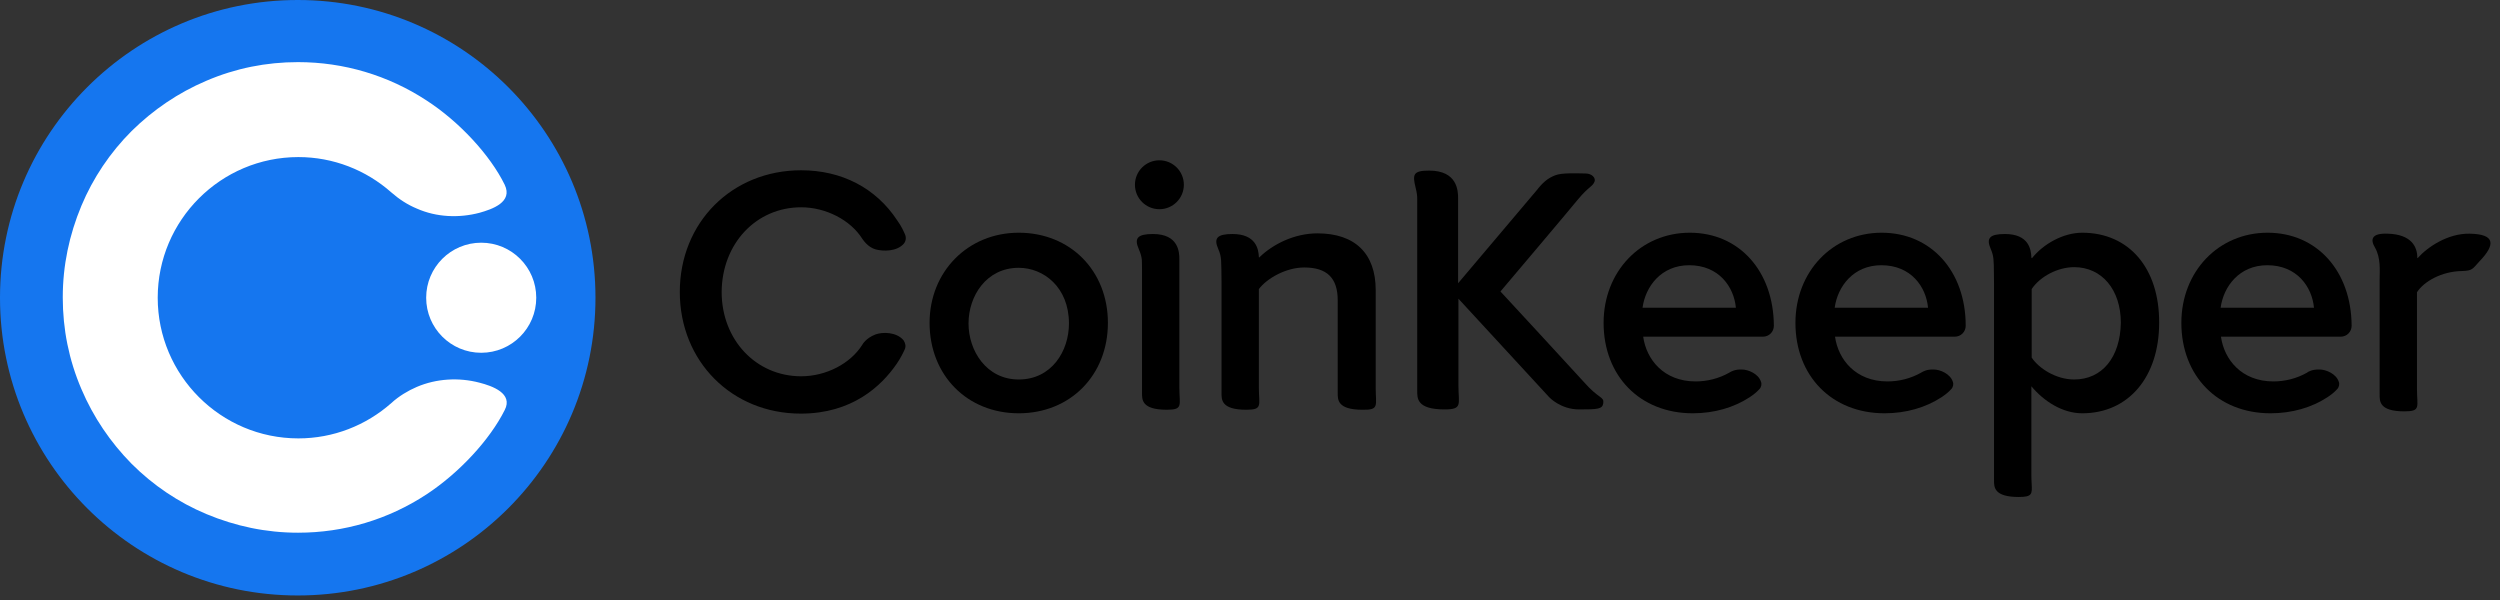 <svg width="254" height="61" viewBox="0 0 254 61" fill="none" xmlns="http://www.w3.org/2000/svg">
<rect x="0" y="0" width="254" height="61" fill="#333333" stroke="none"/>
<path fill-rule="evenodd" clip-rule="evenodd" d="M94.445 32.801C94.445 27.601 98.337 23.644 103.504 23.644C108.736 23.644 112.563 27.503 112.563 32.801C112.563 38.131 108.736 41.99 103.504 41.99C98.272 41.99 94.445 38.131 94.445 32.801ZM98.402 32.866C98.402 35.613 100.201 38.556 103.504 38.556C106.84 38.556 108.606 35.679 108.606 32.866C108.606 29.171 106.022 27.209 103.504 27.209C100.201 27.209 98.402 30.087 98.402 32.866Z" fill="black"/>
<path d="M81.397 21.061C83.882 21.061 86.4 22.336 87.611 24.265C87.676 24.331 88.134 25.116 88.984 25.345C89.736 25.541 91.11 25.573 91.829 24.756C92.025 24.527 92.091 24.167 91.96 23.84C91.829 23.546 91.6 22.99 91.142 22.369C88.984 19.098 85.518 17.3 81.397 17.3C74.366 17.3 69.068 22.598 69.068 29.661C69.068 36.725 74.366 42.023 81.364 42.023C86.564 42.023 89.54 39.243 91.11 36.954C91.535 36.333 91.796 35.777 91.927 35.482C92.058 35.188 91.993 34.861 91.796 34.567C91.077 33.717 89.671 33.717 88.951 33.978C87.938 34.371 87.611 35.025 87.611 35.025C86.4 36.954 83.915 38.23 81.397 38.23C76.819 38.23 73.32 34.534 73.32 29.661C73.352 24.756 76.819 21.061 81.397 21.061Z" fill="black"/>
<path fill-rule="evenodd" clip-rule="evenodd" d="M221.626 32.801C221.626 27.601 225.387 23.644 230.391 23.644C235.394 23.644 238.893 27.536 238.926 33.095C238.926 33.717 238.435 34.207 237.814 34.207H225.649C225.976 36.529 227.742 38.753 230.979 38.753C232.156 38.753 233.334 38.458 234.38 37.87C234.478 37.772 234.936 37.51 235.688 37.543C236.31 37.543 237.356 37.968 237.618 38.785C237.716 39.014 237.651 39.341 237.454 39.538C237.193 39.832 236.866 40.093 236.473 40.355C234.871 41.402 232.876 41.99 230.685 41.99C225.322 41.99 221.626 38.197 221.626 32.801ZM230.358 26.947C227.513 26.947 225.91 29.105 225.616 31.264H235.1C234.904 29.138 233.366 26.947 230.358 26.947Z" fill="black"/>
<path fill-rule="evenodd" clip-rule="evenodd" d="M162.925 32.801C162.925 27.601 166.686 23.644 171.689 23.644C176.693 23.644 180.192 27.536 180.225 33.095C180.225 33.717 179.734 34.207 179.113 34.207H166.947C167.274 36.529 169.04 38.753 172.278 38.753C173.455 38.753 174.632 38.458 175.679 37.87C175.686 37.865 175.694 37.86 175.703 37.855C175.879 37.748 176.269 37.511 176.987 37.543C177.608 37.543 178.655 37.968 178.916 38.785C179.015 39.014 178.949 39.341 178.753 39.538C178.491 39.832 178.164 40.093 177.772 40.355C176.169 41.402 174.175 41.99 171.984 41.99C166.62 41.99 162.925 38.197 162.925 32.801ZM171.624 26.947C168.779 26.947 167.176 29.105 166.882 31.264H176.366C176.169 29.138 174.632 26.947 171.624 26.947Z" fill="black"/>
<path fill-rule="evenodd" clip-rule="evenodd" d="M182.416 32.801C182.416 27.601 186.176 23.644 191.18 23.644C196.184 23.644 199.715 27.536 199.715 33.095C199.715 33.717 199.225 34.207 198.604 34.207H186.438C186.765 36.529 188.531 38.753 191.769 38.753C192.946 38.753 194.123 38.458 195.17 37.87C195.177 37.865 195.185 37.86 195.194 37.855C195.37 37.748 195.76 37.511 196.478 37.543C197.099 37.543 198.146 37.968 198.407 38.785C198.505 39.014 198.44 39.341 198.244 39.538C197.982 39.832 197.655 40.093 197.263 40.355C195.66 41.402 193.665 41.99 191.474 41.99C186.111 41.99 182.416 38.197 182.416 32.801ZM191.147 26.947C188.302 26.947 186.7 29.105 186.405 31.264H195.889C195.693 29.138 194.156 26.947 191.147 26.947Z" fill="black"/>
<path d="M119.823 37.15V36.235V28.32V27.372V26.326C119.823 25.639 119.757 23.775 117.141 23.775C115.571 23.775 115.212 24.2 115.702 25.312C116.127 26.293 115.996 26.62 116.029 27.34V38.36V39.897C116.029 40.584 115.964 41.63 118.547 41.63C120.248 41.63 119.823 41.173 119.823 39.374C119.823 38.785 119.823 38.295 119.823 37.15Z" fill="black"/>
<path d="M139.771 39.407C139.771 38.949 139.771 38.556 139.771 37.87V29.465C139.771 25.77 137.678 23.709 133.852 23.709C131.53 23.709 129.339 24.789 127.933 26.162C127.9 26.162 127.9 26.13 127.9 26.097C127.868 25.312 127.606 23.775 125.219 23.775C123.649 23.775 123.289 24.2 123.78 25.312C124.139 26.13 124.074 26.522 124.107 28.648V38.164V39.897C124.107 40.584 124.041 41.631 126.625 41.631C128.325 41.631 127.9 41.173 127.9 39.374C127.9 38.753 127.9 38.262 127.9 37.118V36.202V29.367C128.751 28.255 130.68 27.176 132.511 27.176C134.833 27.176 135.912 28.255 135.912 30.512V37.15V37.575V37.837V39.897C135.912 40.584 135.847 41.631 138.431 41.631C140.164 41.663 139.771 41.205 139.771 39.407Z" fill="black"/>
<path d="M160.897 38.785C160.112 37.902 152.46 29.629 152.46 29.629V29.596C152.46 29.596 159.491 21.29 160.309 20.276C161.453 18.902 161.78 19 162.009 18.444C162.14 18.085 161.748 17.627 161.094 17.627C158.575 17.561 158.216 17.66 157.496 18.052C156.777 18.444 156.188 19.262 156.188 19.262L148.143 28.778V20.733V20.668V20.145C148.143 19.393 148.078 17.332 145.2 17.332C143.565 17.332 143.499 17.725 143.826 19.066C143.957 19.589 143.99 19.883 143.99 20.243C143.99 20.308 143.99 20.374 143.99 20.472C143.99 20.57 143.99 20.635 143.99 20.733V22.205V38.164V39.701C143.99 40.453 143.925 41.598 146.77 41.598C148.634 41.598 148.176 41.075 148.176 39.145C148.176 38.426 148.176 37.935 148.176 36.66V35.679V30.348L157.398 40.355C157.398 40.355 158.543 41.598 160.439 41.598C162.336 41.598 162.794 41.565 162.892 40.977C162.99 40.257 162.467 40.584 160.897 38.785Z" fill="black"/>
<path fill-rule="evenodd" clip-rule="evenodd" d="M206.452 26.228C207.597 24.789 209.624 23.644 211.554 23.644C216.328 23.644 219.402 27.274 219.37 32.801C219.37 38.295 216.263 41.99 211.554 41.99C209.559 41.99 207.662 40.78 206.387 39.243V45.064V45.98V48.236C206.387 48.58 206.402 48.874 206.415 49.126C206.472 50.193 206.487 50.493 205.111 50.493C202.589 50.493 202.592 49.496 202.593 48.809C202.593 48.793 202.593 48.776 202.593 48.76V47.779V28.909C202.588 28.522 202.585 28.188 202.583 27.896C202.571 26.392 202.568 26.024 202.266 25.312C201.776 24.2 202.135 23.775 203.705 23.775C206.125 23.775 206.354 25.345 206.387 26.129C206.387 26.162 206.387 26.228 206.452 26.228ZM206.419 36.333C207.139 37.412 208.872 38.556 210.736 38.556C213.581 38.556 215.413 36.3 215.478 32.801C215.478 29.432 213.549 27.143 210.736 27.143C209.068 27.143 207.27 28.092 206.419 29.367V36.333Z" fill="black"/>
<path d="M250.895 23.742C248.704 23.709 246.644 25.083 245.63 26.228C245.597 26.228 245.597 26.195 245.597 26.162C245.597 25.116 245.041 23.808 242.589 23.742C241.019 23.677 240.757 24.265 241.313 25.181C241.902 26.228 241.771 27.503 241.771 28.353V39.309V40.061C241.771 40.748 241.706 41.794 244.289 41.794C245.99 41.794 245.565 41.336 245.565 39.538C245.565 38.916 245.565 38.426 245.565 37.281V36.365V29.694C246.251 28.615 248.05 27.568 250.143 27.536C251.222 27.503 251.189 27.34 251.942 26.522C253.511 24.887 253.577 23.775 250.895 23.742Z" fill="black"/>
<circle cx="117.795" cy="18.771" r="2.485" fill="black"/>
<circle cx="30.25" cy="30.25" r="30.25" fill="#1576EF"/>
<path d="M48.727 38.883C46.634 38.328 44.345 38.458 42.35 39.309C41.434 39.701 40.519 40.257 39.767 40.944C37.183 43.233 33.847 44.541 30.315 44.541C22.434 44.541 16.024 38.131 16.024 30.25C16.024 22.369 22.434 15.959 30.315 15.959C33.847 15.959 37.183 17.267 39.767 19.556C40.551 20.243 41.402 20.799 42.35 21.191C44.345 22.074 46.634 22.172 48.727 21.616C50.002 21.257 52.128 20.537 51.278 18.771C49.806 15.763 46.667 12.362 43.331 10.203C39.44 7.652 34.926 6.312 30.283 6.312C27.045 6.312 23.938 6.933 20.962 8.208C18.117 9.418 15.566 11.152 13.375 13.31C11.184 15.501 9.451 18.085 8.274 20.897C7.031 23.873 6.377 26.98 6.377 30.217C6.377 33.455 6.998 36.562 8.274 39.538C9.484 42.383 11.217 44.934 13.375 47.125C15.566 49.316 18.15 51.049 20.962 52.226C23.938 53.469 27.045 54.123 30.283 54.123C34.959 54.123 39.44 52.782 43.331 50.231C46.667 48.04 49.773 44.672 51.278 41.663C52.161 39.963 50.002 39.211 48.727 38.883Z" fill="white"/>
<circle cx="48.891" cy="30.25" r="5.592" fill="white"/>
</svg>
